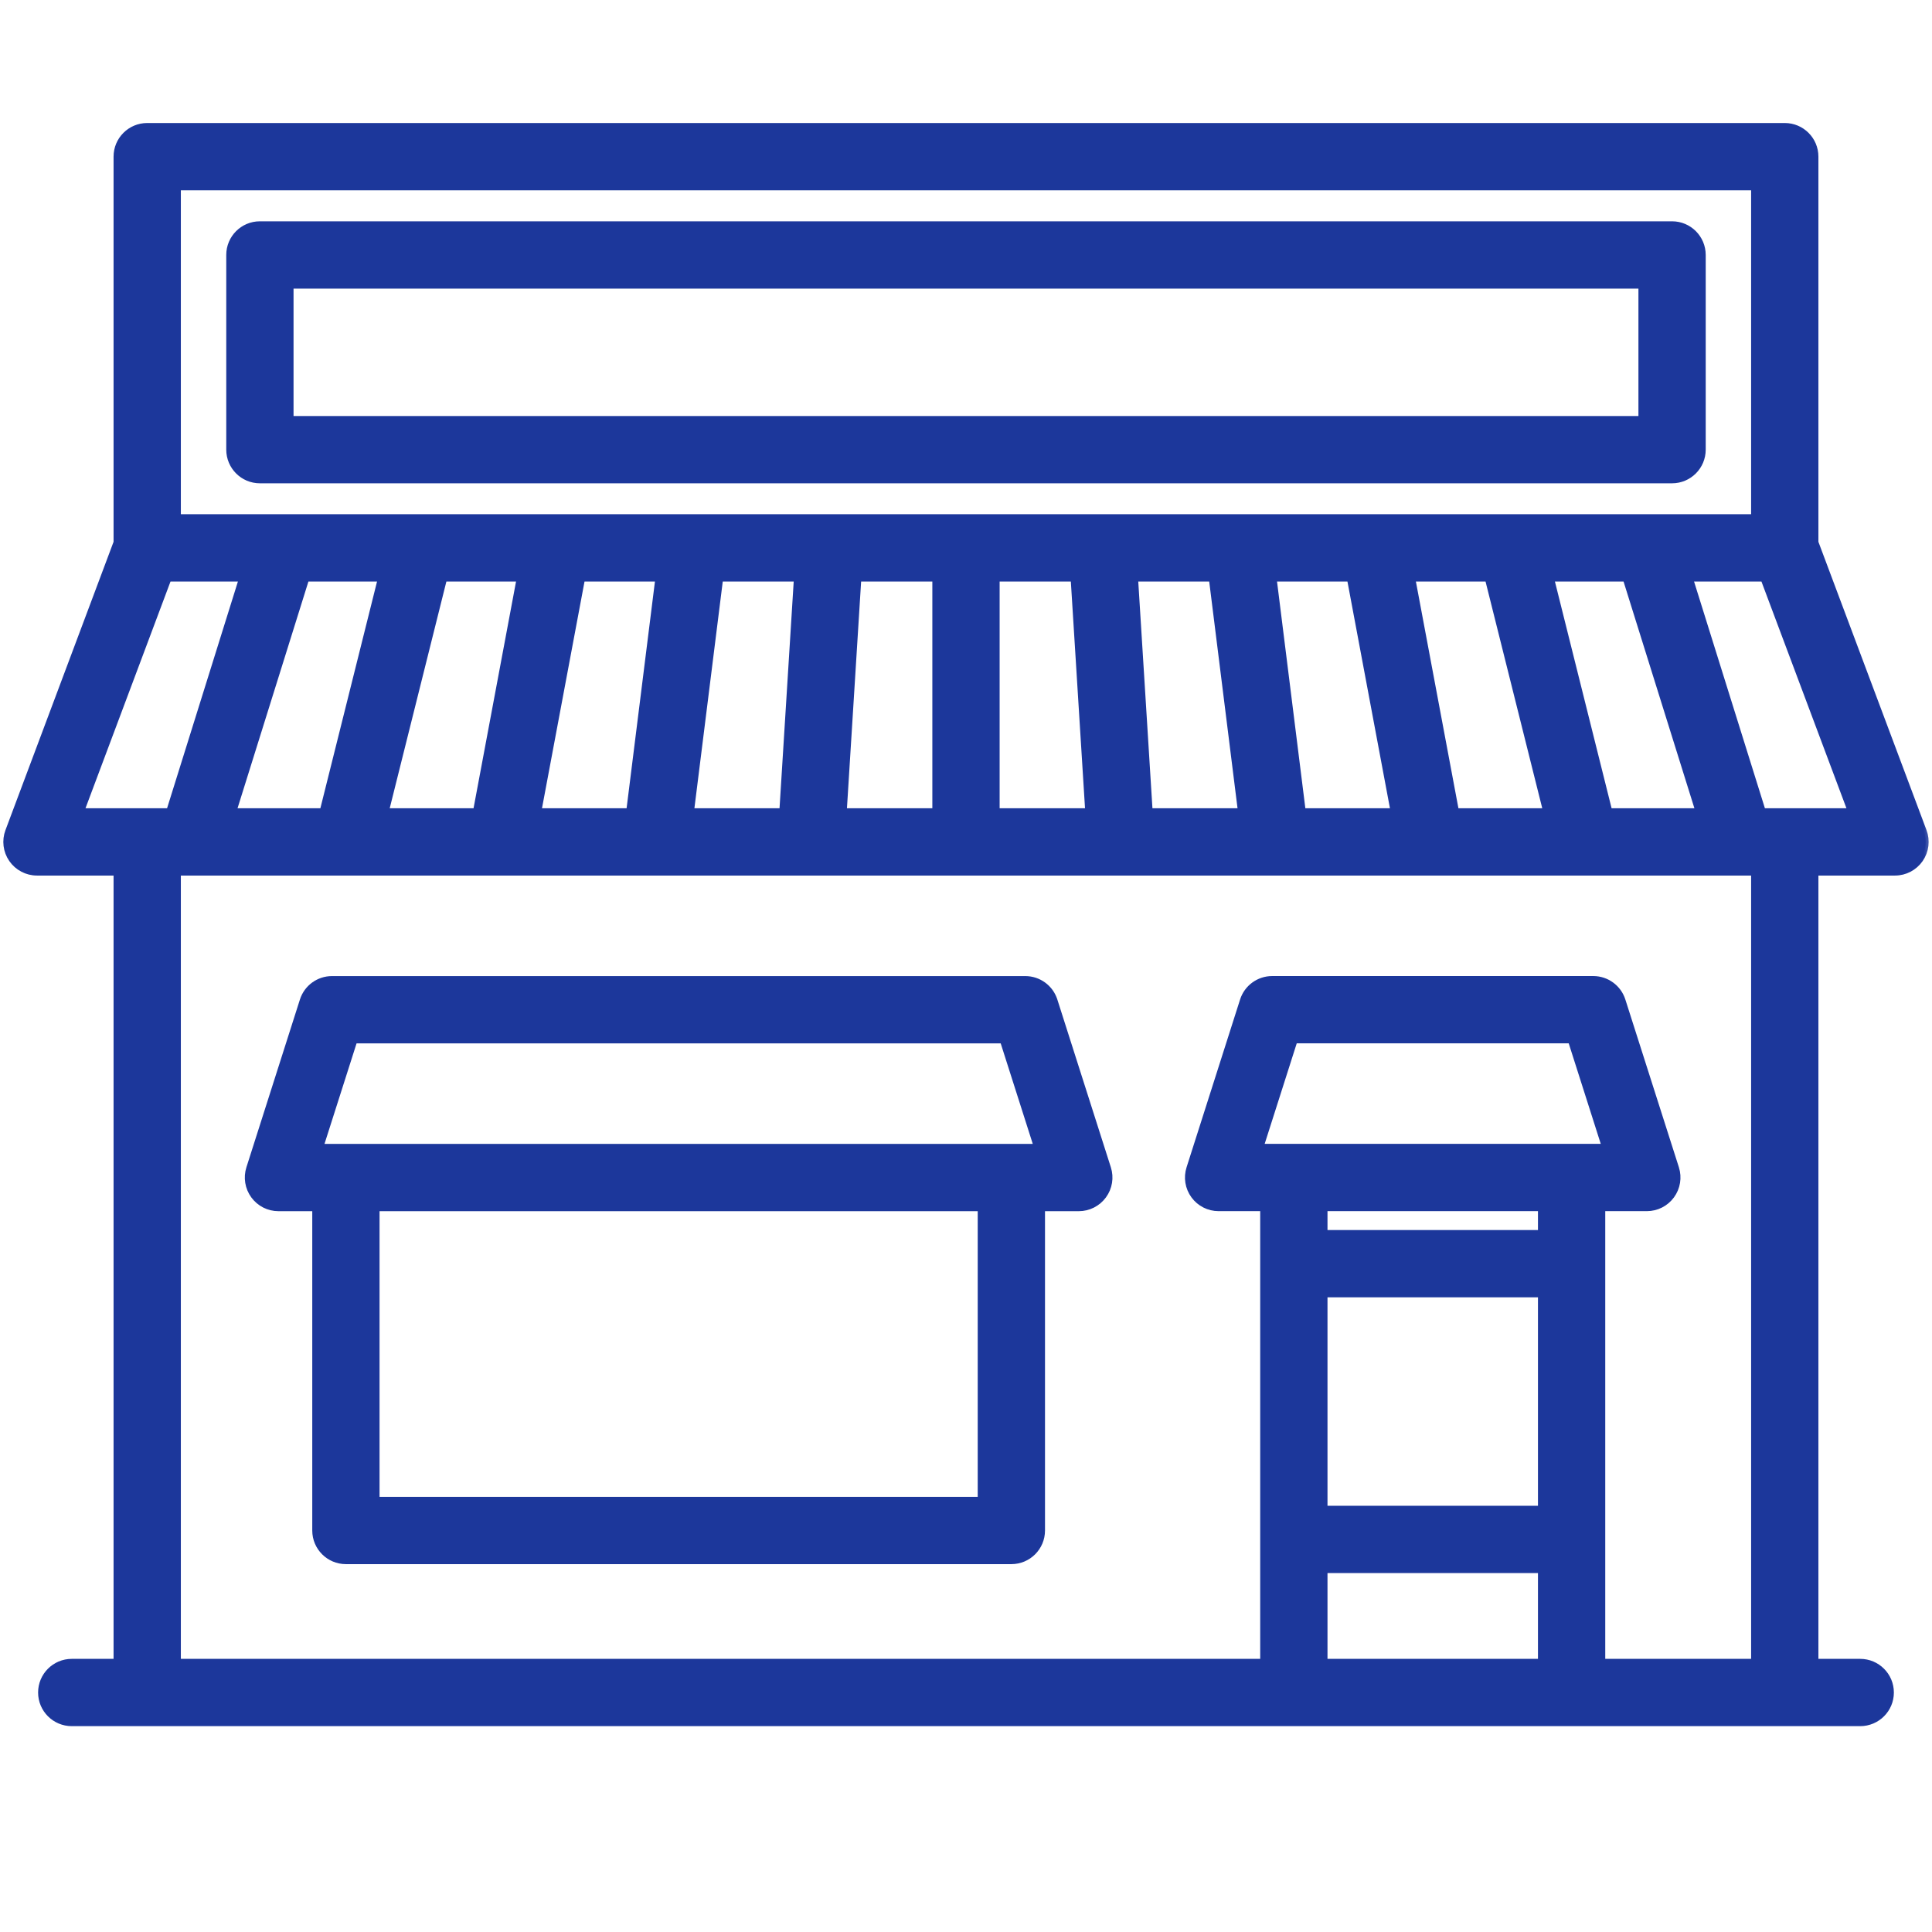 <svg width="64" height="64" viewBox="0 0 64 64" fill="none" xmlns="http://www.w3.org/2000/svg">
<path d="M55.389 7.381H8.609C8.021 7.381 7.545 7.857 7.545 8.445V14.895C7.545 15.483 8.021 15.96 8.609 15.96H55.389C55.977 15.96 56.454 15.483 56.454 14.895V8.445C56.453 7.857 55.977 7.381 55.389 7.381ZM54.325 13.831H9.674V9.51H54.325V13.831Z" fill="#1C379B" stroke="#1C379B" stroke-width="0.1"/>
<mask id="path-2-outside-1" maskUnits="userSpaceOnUse" x="-0.79" y="3.175" width="65" height="55" fill="black">
<rect fill="white" x="-0.79" y="3.175" width="65" height="55"/>
<path d="M63.724 27.533L60.137 17.966V5.189C60.137 4.629 59.683 4.175 59.123 4.175H4.876C4.316 4.175 3.862 4.629 3.862 5.189V17.966L0.275 27.533C0.158 27.844 0.201 28.193 0.391 28.467C0.58 28.74 0.892 28.904 1.225 28.904H3.862V55.052H2.377C1.817 55.052 1.362 55.506 1.362 56.067C1.362 56.627 1.817 57.081 2.377 57.081H61.622C62.182 57.081 62.637 56.627 62.637 56.067C62.637 55.506 62.182 55.052 61.622 55.052H60.137V28.904H62.774C63.107 28.904 63.419 28.74 63.608 28.467C63.798 28.193 63.841 27.844 63.724 27.533ZM5.891 6.204H58.108V17.135H5.891V6.204ZM12.618 19.164L10.691 26.874H7.733L10.143 19.165L12.618 19.164ZM14.709 19.164H17.215L15.77 26.874H12.782L14.709 19.164ZM19.28 19.164H21.809L20.845 26.874H17.834L19.28 19.164ZM23.854 19.164H26.399L25.917 26.874H22.89L23.854 19.164ZM28.432 19.164H30.985V26.874H27.95L28.432 19.164ZM33.014 19.164H35.567L36.049 26.874H33.014V19.164ZM38.082 26.874L37.6 19.165H40.145L41.108 26.874H38.082ZM43.153 26.874L42.19 19.165H44.719L46.164 26.874H43.153ZM48.229 26.874L46.783 19.165H49.289L51.217 26.874H48.229ZM53.308 26.874L51.381 19.165H53.856L56.265 26.874H53.308ZM5.579 19.164H8.017L5.608 26.874H2.688L5.579 19.164ZM43.875 42.875H51.047V49.98H43.875V42.875ZM43.875 52.009H51.047V55.052H43.875V52.009ZM41.757 37.992L42.883 34.462H52.039L53.164 37.992H41.757ZM51.047 40.021V40.846H43.875V40.021H51.047ZM58.108 55.052H53.076V40.021H54.553C54.877 40.021 55.181 39.867 55.372 39.605C55.563 39.344 55.618 39.007 55.52 38.698L53.746 33.139C53.612 32.719 53.221 32.433 52.78 32.433H42.142C41.7 32.433 41.309 32.719 41.175 33.139L39.402 38.698C39.303 39.007 39.358 39.344 39.549 39.605C39.74 39.867 40.045 40.021 40.368 40.021H41.846V55.052H5.891V28.904H58.108V55.052ZM58.391 26.874L55.982 19.165H58.42L61.31 26.874H58.391Z"/>
</mask>
<path d="M63.724 27.533L60.137 17.966V5.189C60.137 4.629 59.683 4.175 59.123 4.175H4.876C4.316 4.175 3.862 4.629 3.862 5.189V17.966L0.275 27.533C0.158 27.844 0.201 28.193 0.391 28.467C0.58 28.74 0.892 28.904 1.225 28.904H3.862V55.052H2.377C1.817 55.052 1.362 55.506 1.362 56.067C1.362 56.627 1.817 57.081 2.377 57.081H61.622C62.182 57.081 62.637 56.627 62.637 56.067C62.637 55.506 62.182 55.052 61.622 55.052H60.137V28.904H62.774C63.107 28.904 63.419 28.74 63.608 28.467C63.798 28.193 63.841 27.844 63.724 27.533ZM5.891 6.204H58.108V17.135H5.891V6.204ZM12.618 19.164L10.691 26.874H7.733L10.143 19.165L12.618 19.164ZM14.709 19.164H17.215L15.77 26.874H12.782L14.709 19.164ZM19.28 19.164H21.809L20.845 26.874H17.834L19.28 19.164ZM23.854 19.164H26.399L25.917 26.874H22.89L23.854 19.164ZM28.432 19.164H30.985V26.874H27.95L28.432 19.164ZM33.014 19.164H35.567L36.049 26.874H33.014V19.164ZM38.082 26.874L37.6 19.165H40.145L41.108 26.874H38.082ZM43.153 26.874L42.19 19.165H44.719L46.164 26.874H43.153ZM48.229 26.874L46.783 19.165H49.289L51.217 26.874H48.229ZM53.308 26.874L51.381 19.165H53.856L56.265 26.874H53.308ZM5.579 19.164H8.017L5.608 26.874H2.688L5.579 19.164ZM43.875 42.875H51.047V49.98H43.875V42.875ZM43.875 52.009H51.047V55.052H43.875V52.009ZM41.757 37.992L42.883 34.462H52.039L53.164 37.992H41.757ZM51.047 40.021V40.846H43.875V40.021H51.047ZM58.108 55.052H53.076V40.021H54.553C54.877 40.021 55.181 39.867 55.372 39.605C55.563 39.344 55.618 39.007 55.52 38.698L53.746 33.139C53.612 32.719 53.221 32.433 52.78 32.433H42.142C41.7 32.433 41.309 32.719 41.175 33.139L39.402 38.698C39.303 39.007 39.358 39.344 39.549 39.605C39.74 39.867 40.045 40.021 40.368 40.021H41.846V55.052H5.891V28.904H58.108V55.052ZM58.391 26.874L55.982 19.165H58.42L61.31 26.874H58.391Z" fill="#1C379B"/>
<path d="M63.724 27.533L60.137 17.966V5.189C60.137 4.629 59.683 4.175 59.123 4.175H4.876C4.316 4.175 3.862 4.629 3.862 5.189V17.966L0.275 27.533C0.158 27.844 0.201 28.193 0.391 28.467C0.58 28.74 0.892 28.904 1.225 28.904H3.862V55.052H2.377C1.817 55.052 1.362 55.506 1.362 56.067C1.362 56.627 1.817 57.081 2.377 57.081H61.622C62.182 57.081 62.637 56.627 62.637 56.067C62.637 55.506 62.182 55.052 61.622 55.052H60.137V28.904H62.774C63.107 28.904 63.419 28.74 63.608 28.467C63.798 28.193 63.841 27.844 63.724 27.533ZM5.891 6.204H58.108V17.135H5.891V6.204ZM12.618 19.164L10.691 26.874H7.733L10.143 19.165L12.618 19.164ZM14.709 19.164H17.215L15.77 26.874H12.782L14.709 19.164ZM19.28 19.164H21.809L20.845 26.874H17.834L19.28 19.164ZM23.854 19.164H26.399L25.917 26.874H22.89L23.854 19.164ZM28.432 19.164H30.985V26.874H27.95L28.432 19.164ZM33.014 19.164H35.567L36.049 26.874H33.014V19.164ZM38.082 26.874L37.6 19.165H40.145L41.108 26.874H38.082ZM43.153 26.874L42.19 19.165H44.719L46.164 26.874H43.153ZM48.229 26.874L46.783 19.165H49.289L51.217 26.874H48.229ZM53.308 26.874L51.381 19.165H53.856L56.265 26.874H53.308ZM5.579 19.164H8.017L5.608 26.874H2.688L5.579 19.164ZM43.875 42.875H51.047V49.98H43.875V42.875ZM43.875 52.009H51.047V55.052H43.875V52.009ZM41.757 37.992L42.883 34.462H52.039L53.164 37.992H41.757ZM51.047 40.021V40.846H43.875V40.021H51.047ZM58.108 55.052H53.076V40.021H54.553C54.877 40.021 55.181 39.867 55.372 39.605C55.563 39.344 55.618 39.007 55.52 38.698L53.746 33.139C53.612 32.719 53.221 32.433 52.78 32.433H42.142C41.7 32.433 41.309 32.719 41.175 33.139L39.402 38.698C39.303 39.007 39.358 39.344 39.549 39.605C39.74 39.867 40.045 40.021 40.368 40.021H41.846V55.052H5.891V28.904H58.108V55.052ZM58.391 26.874L55.982 19.165H58.42L61.31 26.874H58.391Z" stroke="#1C379B" stroke-width="0.2" mask="url(#path-2-outside-1)"/>
<path d="M9.983 33.125L9.983 33.125L8.21 38.684L8.21 38.684C8.107 39.007 8.165 39.361 8.365 39.635C8.565 39.91 8.885 40.072 9.224 40.072H10.394V50.7C10.394 51.288 10.871 51.764 11.459 51.764H33.503C34.091 51.764 34.567 51.288 34.567 50.7V40.072H35.737C36.077 40.072 36.396 39.909 36.596 39.635C36.797 39.361 36.854 39.007 36.751 38.684L34.978 33.125L34.931 33.14L34.978 33.125C34.837 32.683 34.427 32.384 33.964 32.384H10.998C10.534 32.384 10.124 32.683 9.983 33.125ZM32.438 49.635H12.523V40.072H32.438V49.635ZM11.775 34.513H33.186L34.28 37.943H10.681L11.775 34.513Z" fill="#1C379B" stroke="#1C379B" stroke-width="0.1"/>
</svg>
